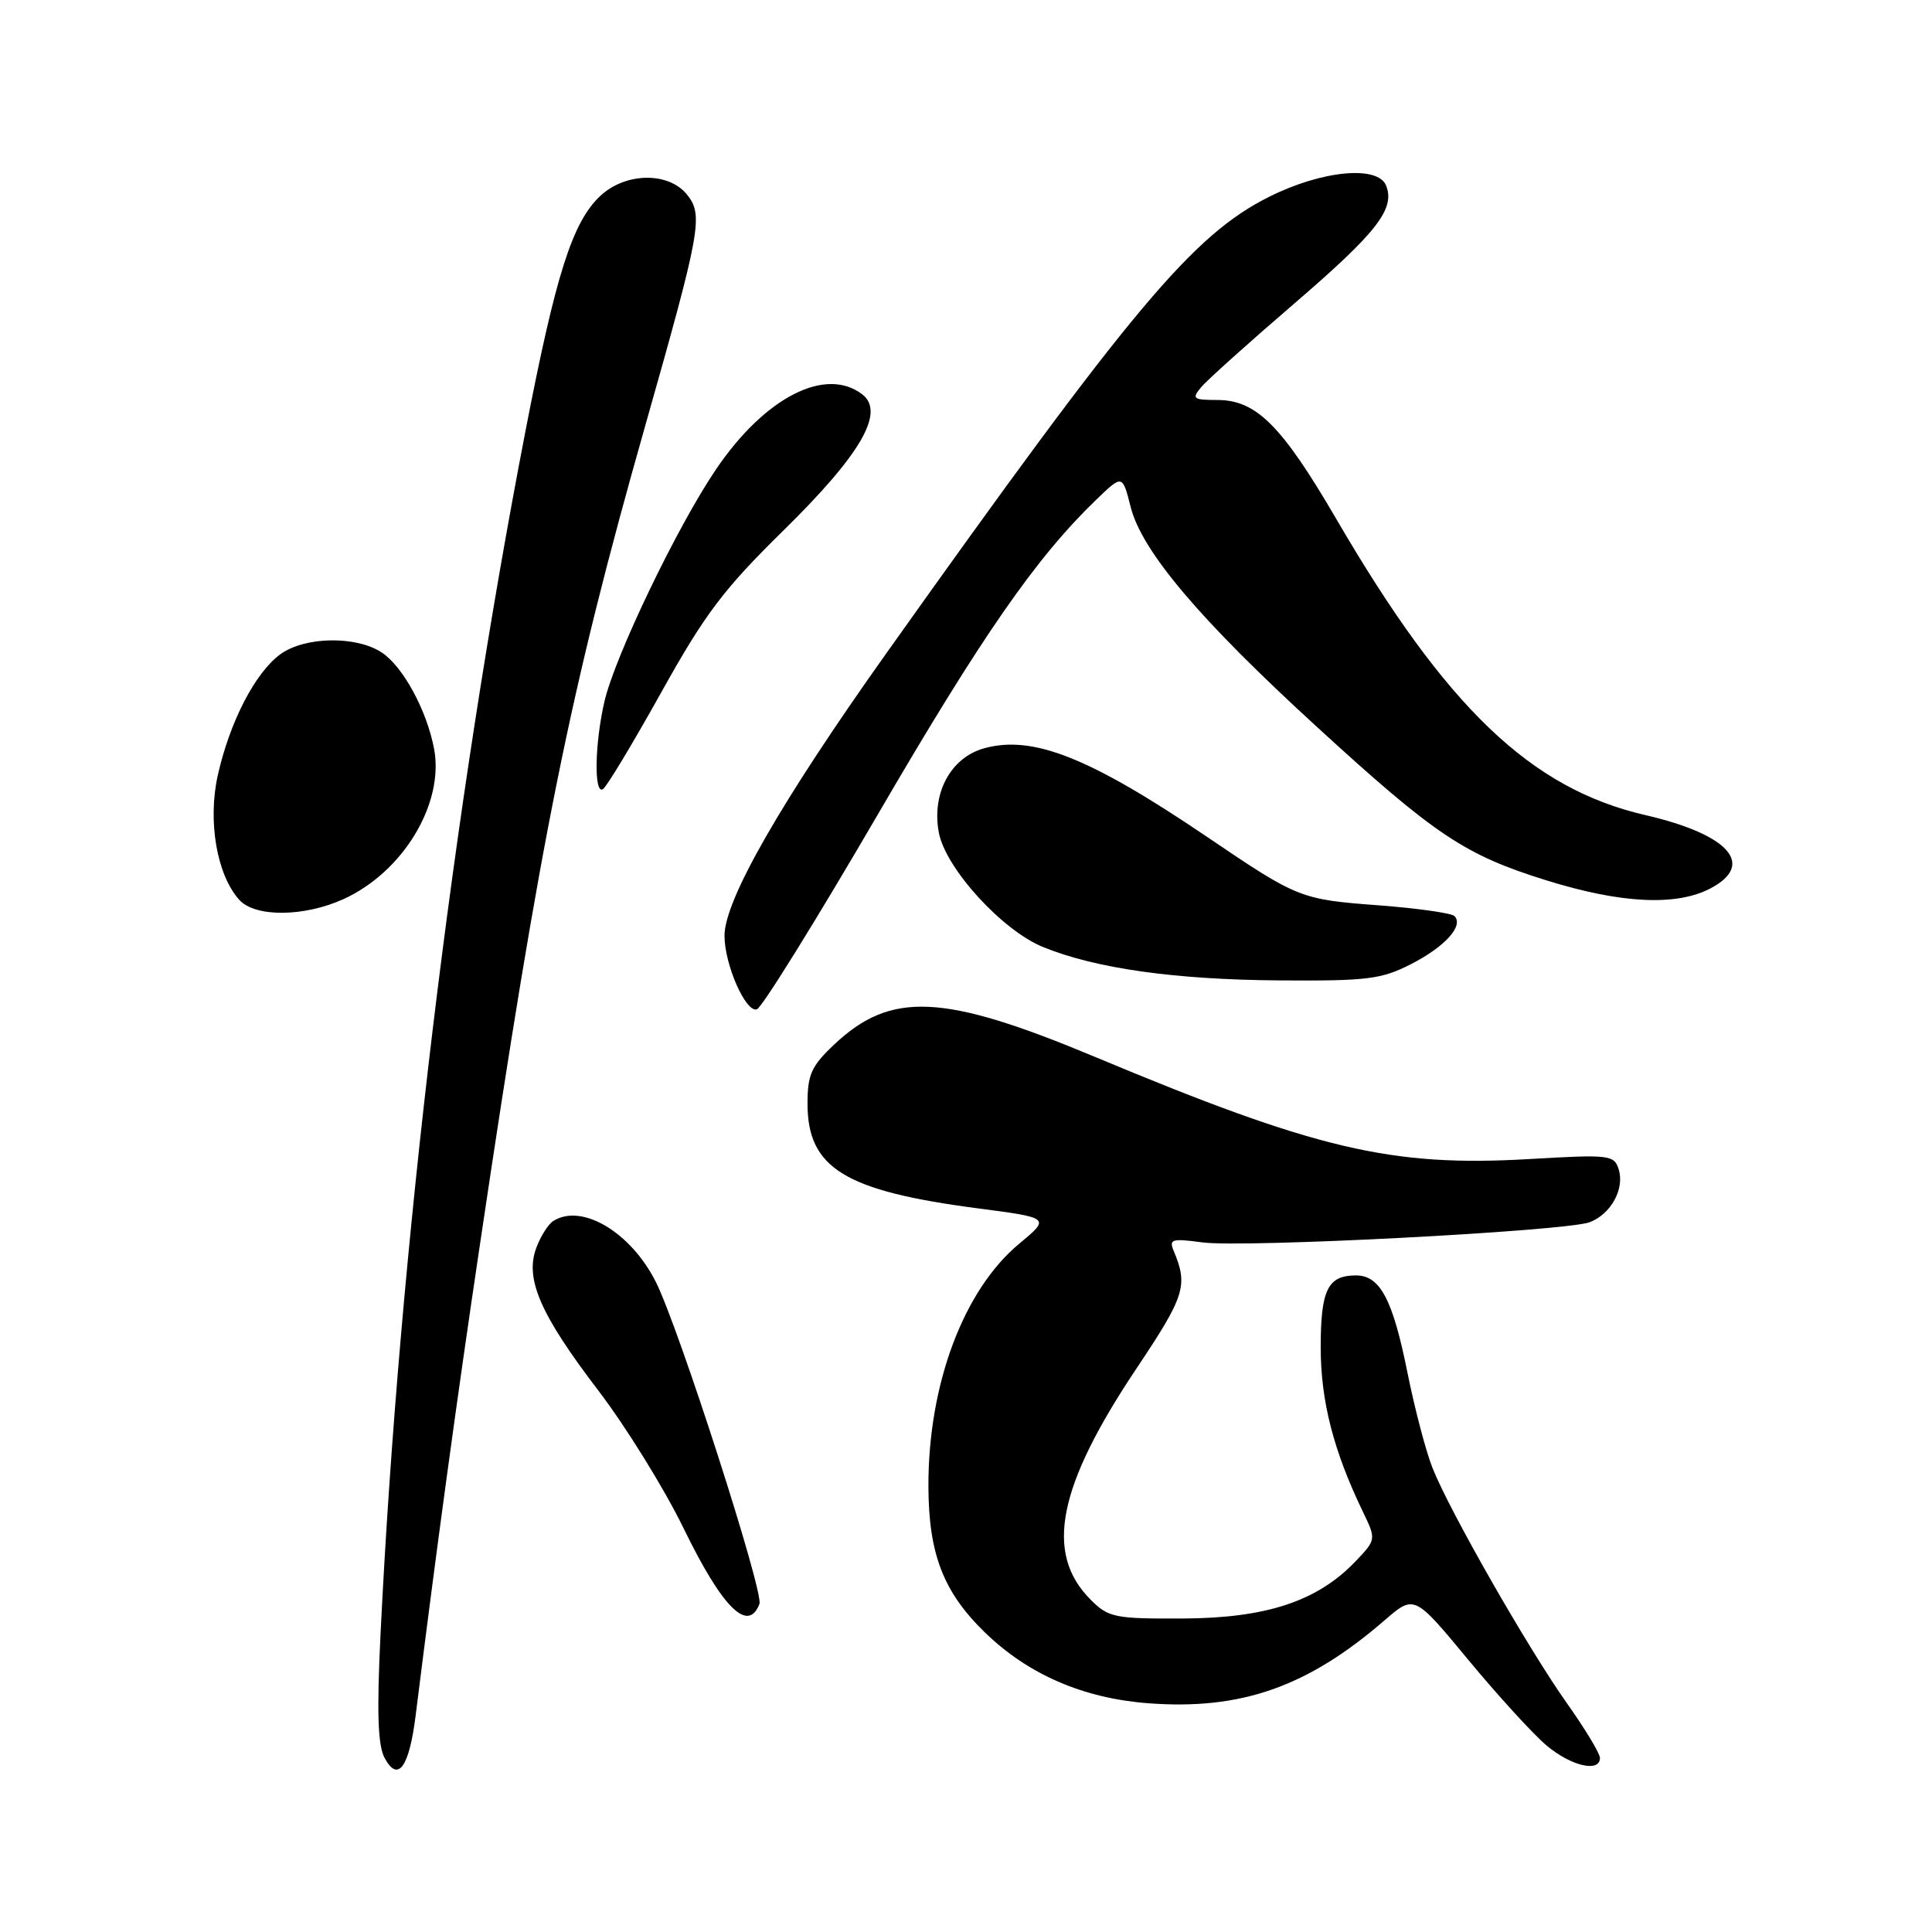 <?xml version="1.0" encoding="UTF-8" standalone="no"?>
<!DOCTYPE svg PUBLIC "-//W3C//DTD SVG 1.1//EN" "http://www.w3.org/Graphics/SVG/1.1/DTD/svg11.dtd" >
<svg xmlns="http://www.w3.org/2000/svg" xmlns:xlink="http://www.w3.org/1999/xlink" version="1.1" viewBox="0 0 256 256">
 <g >
 <path fill="currentColor"
d=" M 55.08 227.27 C 57.84 205.17 60.55 185.31 63.58 165.00 C 71.65 110.72 75.52 91.56 85.48 56.47 C 92.90 30.32 93.22 28.50 91.01 25.76 C 88.56 22.74 82.87 22.84 79.54 25.96 C 75.85 29.43 73.66 36.30 69.65 57.00 C 59.96 107.04 52.92 165.47 50.42 216.57 C 49.92 226.90 50.06 231.25 50.96 232.93 C 52.73 236.24 54.22 234.20 55.08 227.27 Z  M 212.00 232.93 C 212.00 232.34 210.03 229.08 207.62 225.68 C 202.47 218.41 192.07 200.22 189.81 194.50 C 188.94 192.30 187.46 186.68 186.52 182.00 C 184.56 172.19 182.88 169.00 179.68 169.00 C 175.93 169.00 175.00 170.90 175.00 178.54 C 175.00 185.62 176.69 192.22 180.56 200.25 C 182.37 204.00 182.37 204.00 179.57 206.93 C 174.54 212.18 167.78 214.41 156.77 214.46 C 147.68 214.50 146.89 214.34 144.52 211.97 C 138.37 205.83 140.13 196.97 150.59 181.33 C 157.01 171.73 157.45 170.34 155.52 165.75 C 154.87 164.20 155.27 164.08 159.28 164.62 C 164.72 165.37 207.50 163.14 210.64 161.95 C 213.47 160.87 215.30 157.52 214.48 154.93 C 213.88 153.03 213.26 152.96 202.67 153.58 C 184.34 154.65 174.48 152.33 145.13 140.06 C 125.00 131.64 118.06 131.31 110.54 138.40 C 107.51 141.26 107.00 142.38 107.00 146.23 C 107.00 154.78 111.91 157.80 129.55 160.11 C 139.18 161.37 139.18 161.37 135.05 164.80 C 127.67 170.93 122.98 183.46 123.02 196.96 C 123.05 205.92 125.00 210.97 130.53 216.33 C 136.25 221.88 143.55 225.04 152.15 225.69 C 164.44 226.62 173.26 223.53 183.45 214.71 C 187.40 211.29 187.40 211.29 194.55 219.93 C 198.48 224.68 203.15 229.79 204.93 231.29 C 208.18 234.02 212.00 234.91 212.00 232.93 Z  M 100.63 212.53 C 101.22 210.97 89.97 175.99 86.91 169.88 C 83.59 163.27 77.08 159.39 73.31 161.79 C 72.66 162.20 71.65 163.78 71.08 165.30 C 69.51 169.41 71.56 174.14 79.28 184.25 C 82.95 189.06 88.03 197.27 90.58 202.51 C 95.71 213.04 99.12 216.45 100.63 212.53 Z  M 116.24 108.05 C 130.12 84.21 137.27 73.91 145.29 66.18 C 148.73 62.87 148.73 62.87 149.82 67.18 C 151.30 73.05 158.99 82.13 174.50 96.32 C 190.21 110.70 194.06 113.27 204.90 116.65 C 214.82 119.74 222.14 120.09 226.66 117.71 C 232.65 114.55 229.09 110.56 218.00 108.00 C 202.82 104.49 191.63 93.77 177.05 68.74 C 169.84 56.38 166.46 53.00 161.30 53.00 C 158.11 53.00 157.89 52.83 159.13 51.34 C 159.88 50.42 165.45 45.42 171.50 40.22 C 182.44 30.81 184.87 27.70 183.68 24.62 C 182.63 21.87 175.20 22.56 168.18 26.07 C 158.09 31.11 150.03 40.72 117.49 86.50 C 103.46 106.24 96.00 119.26 96.00 123.99 C 96.00 127.81 98.82 134.22 100.29 133.74 C 100.96 133.52 108.13 121.96 116.24 108.05 Z  M 186.97 127.75 C 191.47 125.45 193.99 122.66 192.72 121.38 C 192.32 120.99 187.81 120.35 182.68 119.96 C 172.31 119.18 171.99 119.05 159.97 110.91 C 144.40 100.36 136.87 97.37 130.41 99.15 C 125.97 100.38 123.42 105.11 124.40 110.32 C 125.29 115.06 132.80 123.30 138.24 125.50 C 145.23 128.34 155.71 129.81 169.54 129.91 C 181.19 129.99 183.04 129.76 186.97 127.75 Z  M 45.51 119.14 C 53.41 115.55 58.88 106.48 57.52 99.23 C 56.55 94.11 53.40 88.31 50.57 86.45 C 47.16 84.22 40.38 84.34 37.15 86.69 C 33.82 89.12 30.45 95.63 28.86 102.72 C 27.50 108.81 28.73 115.94 31.71 119.24 C 33.81 121.56 40.28 121.51 45.51 119.14 Z  M 87.61 91.76 C 93.42 81.33 95.84 78.12 103.83 70.27 C 114.09 60.19 117.32 54.61 114.25 52.25 C 109.39 48.53 101.36 52.64 94.91 62.14 C 89.74 69.74 81.45 87.01 80.08 93.00 C 78.80 98.57 78.69 105.31 79.89 104.57 C 80.38 104.27 83.85 98.50 87.61 91.76 Z "/>
</g>
</svg>